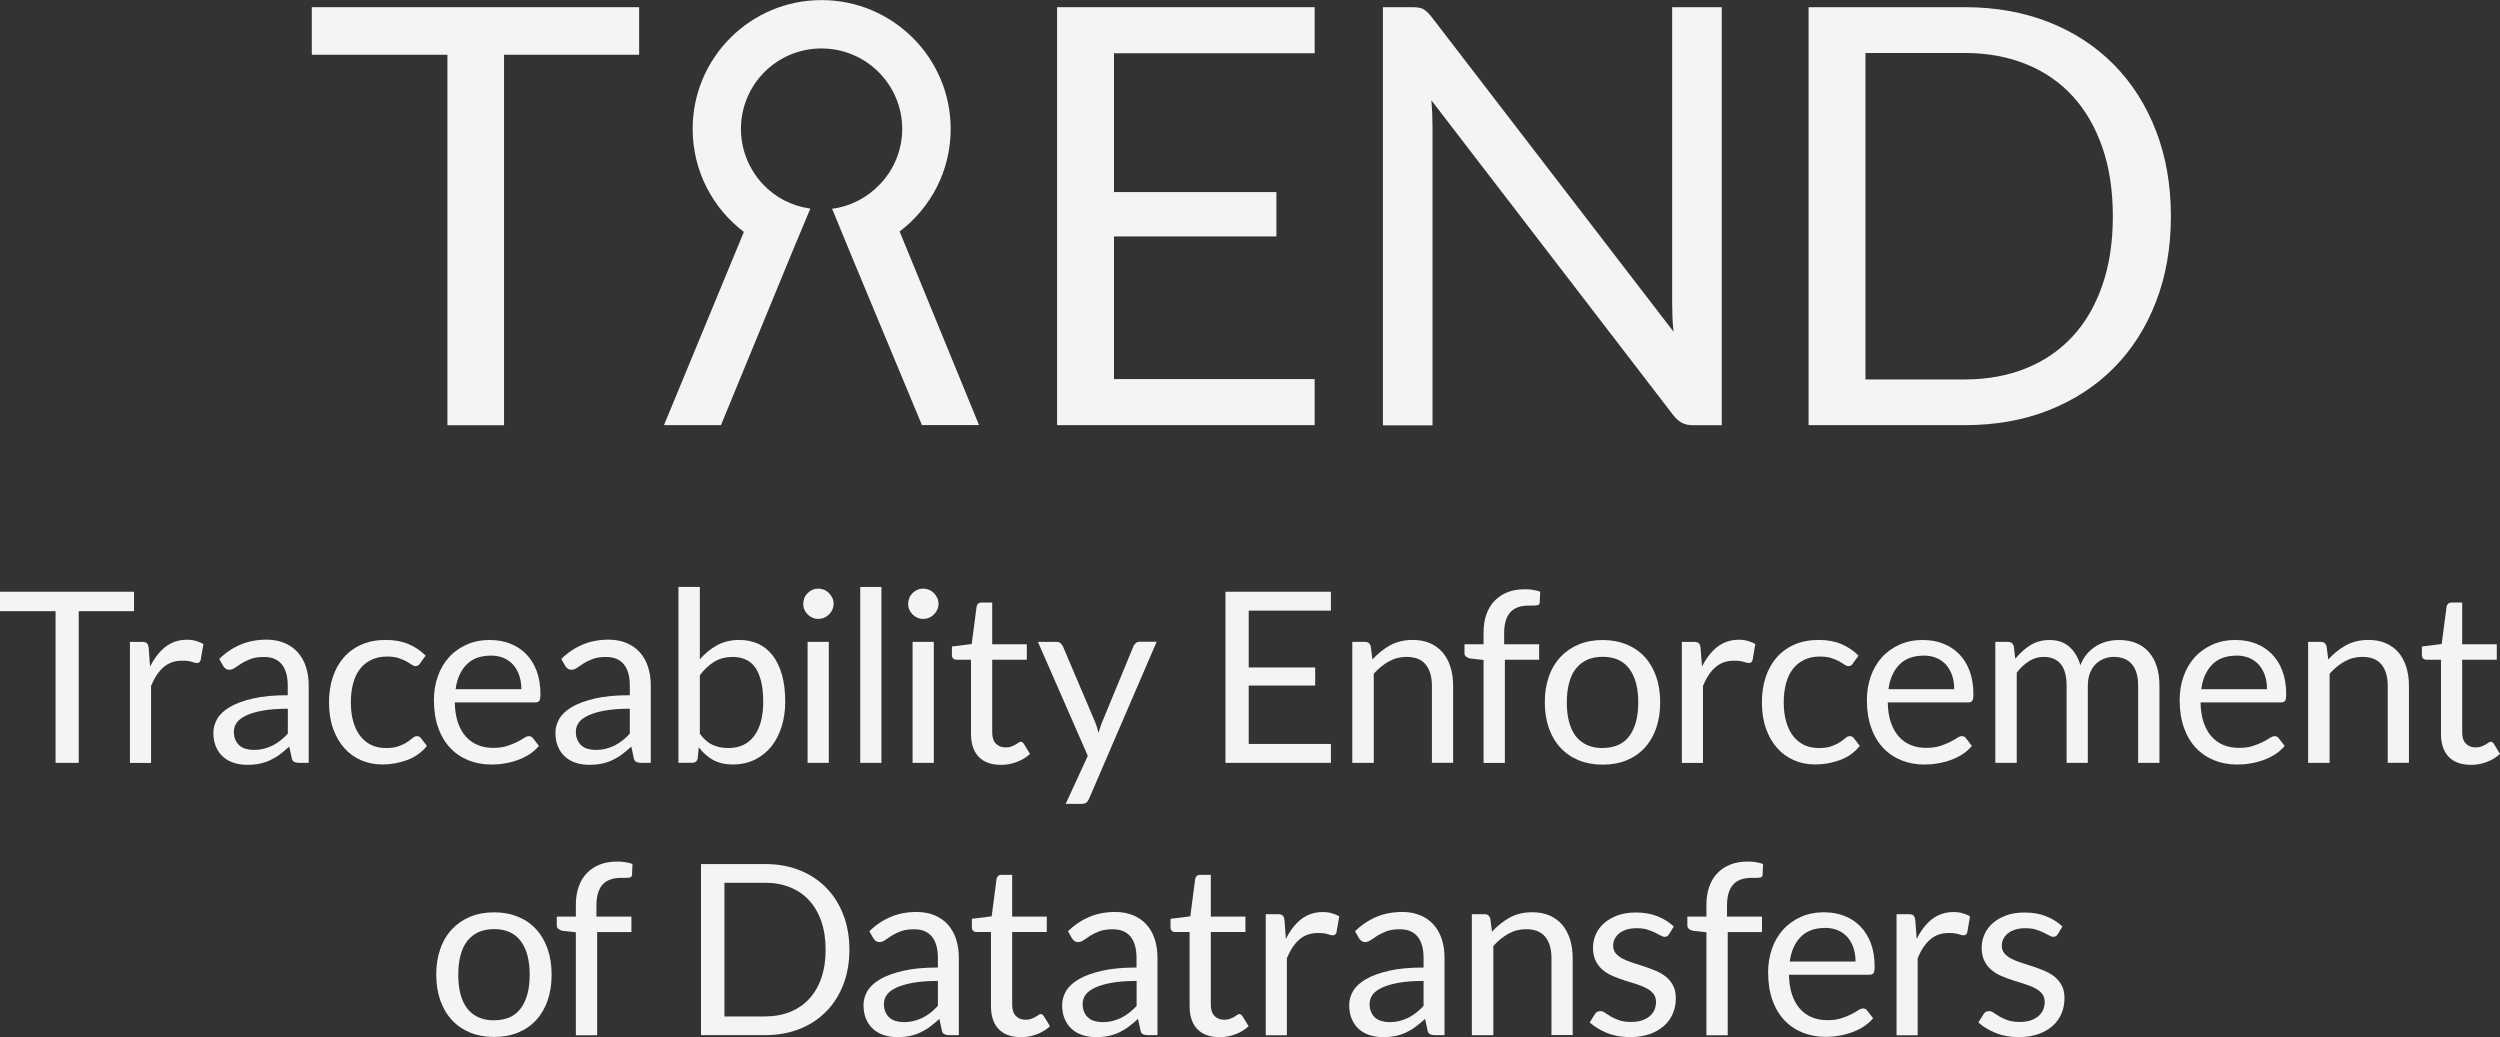 <?xml version="1.0" encoding="UTF-8"?>
<svg id="Ebene_2" data-name="Ebene 2" xmlns="http://www.w3.org/2000/svg" viewBox="0 0 281.67 116.85">
  <rect x="0" y="0" width="281.67" height="116.85" fill="#333333" stroke="none"/>
  <defs>
    <style>
      .cls-1 {
        fill: #f2f4f6;
        stroke-width: 0px;
      }
    </style>
  </defs>
  <g id="Wortmarke_Guides">
    <g>
      <g>
        <path class="cls-1" d="M15.1,66.67v2.19h-6.23v17.09h-2.61v-17.09H0v-2.19h15.1Z"/>
        <path class="cls-1" d="M14.64,85.95v-13.63h1.37c.26,0,.44.05.54.15.1.1.17.27.2.51l.16,2.13c.47-.95,1.04-1.69,1.73-2.23.69-.53,1.49-.8,2.41-.8.38,0,.72.04,1.02.13.3.09.59.2.85.36l-.31,1.79c-.06.22-.2.34-.42.34-.13,0-.32-.04-.58-.13-.26-.09-.62-.13-1.09-.13-.83,0-1.53.24-2.09.73-.56.48-1.03,1.19-1.41,2.11v8.68h-2.4Z"/>
        <path class="cls-1" d="M34.77,85.95h-1.06c-.23,0-.42-.04-.57-.11-.14-.07-.24-.22-.28-.46l-.27-1.26c-.36.32-.71.61-1.05.87s-.7.47-1.08.65c-.38.18-.78.31-1.2.4s-.9.13-1.42.13-1.03-.07-1.49-.22-.86-.37-1.2-.67c-.34-.3-.61-.67-.81-1.13-.2-.45-.3-.99-.3-1.61,0-.54.15-1.06.44-1.56s.77-.94,1.43-1.33,1.52-.7,2.59-.95c1.07-.25,2.37-.37,3.92-.37v-1.07c0-1.07-.23-1.87-.68-2.42s-1.12-.82-2.01-.82c-.58,0-1.07.07-1.47.22s-.74.31-1.04.5c-.29.18-.54.35-.75.5s-.42.22-.63.22c-.16,0-.3-.04-.42-.13-.12-.09-.22-.19-.29-.32l-.43-.77c.75-.73,1.57-1.27,2.44-1.63.87-.36,1.83-.54,2.89-.54.76,0,1.44.13,2.03.38.59.25,1.09.6,1.49,1.05s.71.99.92,1.63c.21.64.31,1.34.31,2.1v8.72ZM28.56,84.49c.42,0,.81-.04,1.16-.13s.68-.21.99-.36c.31-.16.61-.35.89-.57.28-.22.56-.48.83-.77v-2.81c-1.1,0-2.04.07-2.81.21-.77.14-1.4.32-1.88.55-.48.23-.84.49-1.06.8-.22.31-.33.65-.33,1.03s.06.67.18.93c.12.26.27.48.47.64.2.17.43.29.7.36.27.08.56.12.87.12Z"/>
        <path class="cls-1" d="M47.34,74.74c-.07.1-.14.17-.22.23-.07.05-.17.08-.31.08s-.28-.06-.44-.17c-.16-.11-.36-.24-.6-.37-.24-.13-.54-.26-.88-.37s-.77-.17-1.27-.17c-.66,0-1.25.12-1.76.36-.51.24-.94.58-1.29,1.03-.35.45-.61.99-.78,1.63s-.26,1.35-.26,2.14.09,1.56.28,2.2c.19.64.45,1.18.79,1.61s.76.77,1.24,1c.49.23,1.04.34,1.65.34s1.06-.07,1.44-.21c.38-.14.69-.29.94-.46.25-.17.46-.32.62-.46s.32-.21.48-.21c.21,0,.36.08.46.23l.67.87c-.59.73-1.33,1.26-2.22,1.59s-1.83.5-2.81.5c-.85,0-1.64-.16-2.37-.47-.73-.31-1.37-.77-1.9-1.37-.54-.6-.96-1.33-1.27-2.2-.31-.87-.46-1.86-.46-2.97,0-1.01.14-1.95.42-2.81.28-.86.69-1.6,1.24-2.23.54-.62,1.21-1.11,2.01-1.46s1.71-.52,2.74-.52c.95,0,1.79.15,2.53.46s1.39.75,1.95,1.31l-.63.86Z"/>
        <path class="cls-1" d="M55.24,72.11c.82,0,1.57.14,2.26.41.69.27,1.29.67,1.79,1.18.5.52.9,1.15,1.18,1.91.28.76.42,1.62.42,2.59,0,.38-.04.63-.12.75s-.23.19-.46.19h-9.07c.02.86.13,1.61.35,2.25.22.64.51,1.17.89,1.59.38.43.82.74,1.35.96s1.1.32,1.75.32c.6,0,1.12-.07,1.55-.21s.81-.29,1.12-.45c.31-.16.58-.31.79-.45s.39-.21.55-.21c.2,0,.35.08.46.23l.67.87c-.3.36-.65.67-1.06.94-.41.26-.85.48-1.33.65-.47.17-.96.3-1.46.38-.5.09-1,.13-1.49.13-.94,0-1.81-.16-2.6-.48-.79-.32-1.48-.78-2.06-1.4s-1.03-1.37-1.35-2.28-.48-1.95-.48-3.12c0-.95.15-1.84.44-2.66.29-.83.71-1.54,1.26-2.15.55-.61,1.22-1.08,2-1.43.79-.35,1.68-.52,2.66-.52ZM55.3,73.87c-1.16,0-2.07.33-2.73,1-.66.67-1.08,1.59-1.24,2.78h7.41c0-.56-.08-1.07-.23-1.53s-.38-.86-.67-1.2c-.3-.34-.66-.6-1.08-.78-.43-.18-.91-.28-1.46-.28Z"/>
        <path class="cls-1" d="M73.31,85.95h-1.06c-.23,0-.42-.04-.57-.11-.14-.07-.24-.22-.28-.46l-.27-1.26c-.36.32-.71.61-1.05.87s-.7.47-1.08.65c-.38.18-.78.31-1.2.4s-.9.13-1.42.13-1.03-.07-1.49-.22-.86-.37-1.2-.67c-.34-.3-.61-.67-.81-1.13-.2-.45-.3-.99-.3-1.61,0-.54.15-1.06.44-1.56s.77-.94,1.43-1.33,1.52-.7,2.59-.95c1.07-.25,2.37-.37,3.92-.37v-1.07c0-1.07-.23-1.87-.68-2.42s-1.12-.82-2.01-.82c-.58,0-1.07.07-1.47.22s-.74.31-1.04.5c-.29.18-.54.35-.75.5s-.42.22-.63.22c-.16,0-.3-.04-.42-.13-.12-.09-.22-.19-.29-.32l-.43-.77c.75-.73,1.57-1.27,2.44-1.63.87-.36,1.83-.54,2.89-.54.76,0,1.44.13,2.03.38.59.25,1.09.6,1.49,1.05s.71.99.92,1.63c.21.64.31,1.34.31,2.1v8.72ZM67.09,84.49c.42,0,.81-.04,1.16-.13s.68-.21.99-.36c.31-.16.61-.35.89-.57.28-.22.56-.48.83-.77v-2.81c-1.1,0-2.04.07-2.81.21-.77.14-1.4.32-1.88.55-.48.23-.84.49-1.06.8-.22.31-.33.65-.33,1.03s.06.67.18.93c.12.26.27.48.47.64.2.17.43.29.7.36.27.08.56.12.87.12Z"/>
        <path class="cls-1" d="M76.44,85.95v-19.82h2.41v8.15c.57-.65,1.21-1.18,1.94-1.58.73-.4,1.57-.6,2.51-.6.79,0,1.5.15,2.14.44.64.3,1.18.74,1.63,1.33.45.59.79,1.31,1.04,2.18.24.87.36,1.86.36,2.99,0,1-.13,1.94-.4,2.81-.27.87-.66,1.61-1.16,2.25-.51.63-1.13,1.13-1.86,1.49-.73.36-1.55.54-2.47.54s-1.63-.17-2.24-.51c-.61-.34-1.15-.82-1.61-1.43l-.12,1.24c-.07.34-.28.51-.62.51h-1.55ZM82.52,74.02c-.78,0-1.46.18-2.05.54-.59.36-1.13.87-1.62,1.52v6.59c.43.59.91,1.01,1.43,1.25.53.24,1.11.36,1.76.36,1.27,0,2.25-.45,2.93-1.36.68-.91,1.02-2.2,1.02-3.88,0-.89-.08-1.65-.24-2.29-.16-.64-.38-1.16-.68-1.57-.3-.41-.66-.71-1.09-.89-.43-.19-.92-.28-1.47-.28Z"/>
        <path class="cls-1" d="M93.92,68.04c0,.23-.05.45-.14.65s-.22.38-.38.54-.34.28-.55.37c-.21.09-.43.13-.66.13s-.45-.04-.65-.13c-.2-.09-.38-.21-.54-.37-.16-.16-.28-.34-.37-.54s-.13-.42-.13-.65.05-.46.13-.67.21-.39.37-.55.34-.28.54-.37c.2-.09.42-.13.65-.13s.45.05.66.13.39.21.55.37c.16.16.28.34.38.55s.14.43.14.67ZM93.38,72.32v13.63h-2.39v-13.63h2.39Z"/>
        <path class="cls-1" d="M99.31,66.13v19.82h-2.39v-19.82h2.39Z"/>
        <path class="cls-1" d="M105.74,68.04c0,.23-.05.45-.14.65s-.22.38-.38.54-.34.28-.55.37c-.21.09-.43.13-.66.13s-.45-.04-.65-.13c-.2-.09-.38-.21-.54-.37-.16-.16-.28-.34-.37-.54s-.13-.42-.13-.65.05-.46.13-.67.21-.39.37-.55.34-.28.54-.37c.2-.09.42-.13.65-.13s.45.05.66.13.39.21.55.37c.16.16.28.34.38.55s.14.43.14.67ZM105.21,72.32v13.63h-2.39v-13.63h2.39Z"/>
        <path class="cls-1" d="M112.75,86.17c-1.08,0-1.9-.3-2.48-.9-.58-.6-.87-1.47-.87-2.6v-8.34h-1.64c-.14,0-.26-.04-.36-.13-.1-.09-.15-.22-.15-.4v-.96l2.23-.28.55-4.21c.02-.13.08-.24.17-.33.1-.09.22-.13.38-.13h1.21v4.7h3.9v1.74h-3.9v8.18c0,.57.14,1,.42,1.28s.64.42,1.08.42c.25,0,.47-.03.65-.1.18-.07.34-.14.48-.22.13-.08.25-.15.34-.22.09-.07.18-.1.25-.1.13,0,.24.08.34.23l.7,1.14c-.41.39-.91.69-1.49.91-.58.22-1.18.33-1.8.33Z"/>
        <path class="cls-1" d="M122.71,89.98c-.08.18-.18.32-.3.43-.12.11-.31.16-.56.16h-1.78l2.49-5.41-5.62-12.84h2.07c.21,0,.37.05.48.15s.2.22.26.34l3.65,8.58c.08.2.15.39.21.59.06.2.11.4.15.61.06-.21.13-.41.19-.61s.13-.4.22-.61l3.54-8.57c.05-.14.15-.26.28-.36s.27-.14.42-.14h1.91l-7.6,17.65Z"/>
        <path class="cls-1" d="M149.95,66.67v2.13h-9.26v6.4h7.49v2.04h-7.49v6.58h9.26v2.13h-11.88v-19.28h11.88Z"/>
        <path class="cls-1" d="M152.36,85.95v-13.63h1.43c.34,0,.56.17.65.5l.19,1.48c.59-.65,1.25-1.18,1.98-1.59.73-.4,1.58-.61,2.54-.61.74,0,1.4.12,1.97.37s1.04.6,1.43,1.05c.38.45.67,1,.87,1.63.2.64.3,1.34.3,2.11v8.68h-2.39v-8.68c0-1.03-.24-1.83-.71-2.4-.47-.57-1.19-.85-2.16-.85-.71,0-1.37.17-1.98.51-.61.34-1.18.8-1.7,1.39v10.04h-2.4Z"/>
        <path class="cls-1" d="M167.15,85.95v-11.59l-1.51-.17c-.19-.04-.34-.11-.46-.21s-.18-.23-.18-.41v-.98h2.15v-1.32c0-.78.11-1.47.33-2.08.22-.61.53-1.12.94-1.53.41-.42.9-.73,1.47-.95.57-.22,1.22-.32,1.94-.32.61,0,1.18.09,1.7.27l-.05,1.2c0,.18-.09.29-.23.32-.14.04-.35.05-.61.05h-.42c-.41,0-.79.05-1.12.16s-.63.28-.87.52c-.24.24-.43.56-.56.96-.13.39-.2.88-.2,1.47v1.25h3.94v1.74h-3.86v11.63h-2.41Z"/>
        <path class="cls-1" d="M180.57,72.11c1,0,1.89.17,2.7.5.8.33,1.48.8,2.04,1.41.56.61.99,1.35,1.29,2.21.3.87.45,1.83.45,2.9s-.15,2.05-.45,2.91c-.3.86-.73,1.6-1.29,2.21-.56.61-1.24,1.08-2.04,1.41-.8.33-1.7.49-2.7.49s-1.9-.16-2.7-.49-1.49-.8-2.05-1.41c-.57-.61-1-1.35-1.31-2.21-.3-.86-.46-1.83-.46-2.91s.15-2.03.46-2.9c.3-.87.74-1.6,1.31-2.21.57-.61,1.25-1.08,2.05-1.41.8-.33,1.7-.5,2.7-.5ZM180.57,84.27c1.35,0,2.35-.45,3.01-1.35s1-2.16,1-3.77-.33-2.89-1-3.79-1.67-1.36-3.01-1.36c-.68,0-1.27.12-1.78.35-.5.23-.92.57-1.26,1.01s-.59.98-.75,1.62c-.17.64-.25,1.37-.25,2.17s.08,1.53.25,2.17.42,1.17.75,1.61.76.77,1.26,1c.5.23,1.09.35,1.78.35Z"/>
        <path class="cls-1" d="M189.49,85.95v-13.63h1.37c.26,0,.44.05.54.15.1.1.17.27.2.51l.16,2.13c.47-.95,1.04-1.69,1.73-2.23.69-.53,1.49-.8,2.41-.8.38,0,.72.04,1.02.13.3.09.59.2.85.36l-.31,1.79c-.06.22-.2.34-.42.34-.13,0-.32-.04-.58-.13-.26-.09-.62-.13-1.09-.13-.83,0-1.53.24-2.09.73-.56.48-1.03,1.19-1.41,2.11v8.68h-2.4Z"/>
        <path class="cls-1" d="M208.78,74.74c-.07.1-.14.17-.22.23-.07.05-.17.08-.31.08s-.28-.06-.44-.17c-.16-.11-.36-.24-.6-.37-.24-.13-.54-.26-.88-.37s-.77-.17-1.27-.17c-.66,0-1.25.12-1.76.36-.51.24-.94.58-1.29,1.03-.35.45-.61.99-.78,1.63s-.26,1.35-.26,2.14.09,1.56.28,2.2c.19.64.45,1.18.79,1.61s.76.77,1.24,1c.49.23,1.04.34,1.65.34s1.06-.07,1.44-.21c.38-.14.69-.29.94-.46.25-.17.46-.32.62-.46s.32-.21.48-.21c.21,0,.36.08.46.23l.67.87c-.59.73-1.33,1.26-2.22,1.59s-1.83.5-2.81.5c-.85,0-1.64-.16-2.37-.47-.73-.31-1.37-.77-1.9-1.37-.54-.6-.96-1.33-1.27-2.2-.31-.87-.46-1.86-.46-2.97,0-1.01.14-1.95.42-2.81.28-.86.69-1.6,1.24-2.23.54-.62,1.21-1.11,2.01-1.46s1.71-.52,2.74-.52c.95,0,1.79.15,2.53.46s1.39.75,1.95,1.31l-.63.86Z"/>
        <path class="cls-1" d="M216.69,72.11c.82,0,1.57.14,2.26.41.69.27,1.29.67,1.79,1.18.5.52.9,1.15,1.18,1.91.28.76.42,1.62.42,2.59,0,.38-.04.63-.12.75s-.23.19-.46.19h-9.07c.02.86.13,1.61.35,2.25.22.64.51,1.17.89,1.59.38.43.82.74,1.35.96s1.1.32,1.75.32c.6,0,1.12-.07,1.55-.21s.81-.29,1.12-.45c.31-.16.58-.31.79-.45s.39-.21.55-.21c.2,0,.35.08.46.23l.67.87c-.3.36-.65.67-1.06.94-.41.26-.85.48-1.33.65-.47.17-.96.3-1.46.38-.5.09-1,.13-1.49.13-.94,0-1.81-.16-2.6-.48-.79-.32-1.48-.78-2.06-1.4s-1.03-1.37-1.35-2.28-.48-1.95-.48-3.12c0-.95.15-1.84.44-2.66.29-.83.71-1.54,1.26-2.15.55-.61,1.22-1.08,2-1.43.79-.35,1.68-.52,2.66-.52ZM216.74,73.87c-1.16,0-2.07.33-2.73,1-.66.67-1.08,1.59-1.24,2.78h7.41c0-.56-.08-1.07-.23-1.53s-.38-.86-.67-1.2c-.3-.34-.66-.6-1.08-.78-.43-.18-.91-.28-1.46-.28Z"/>
        <path class="cls-1" d="M224.81,85.95v-13.63h1.43c.34,0,.56.17.65.5l.17,1.4c.5-.62,1.07-1.13,1.69-1.52.62-.39,1.35-.59,2.17-.59.92,0,1.67.26,2.24.77.57.51.98,1.2,1.23,2.07.19-.49.44-.92.75-1.28s.66-.65,1.04-.89c.39-.23.8-.4,1.23-.51s.88-.16,1.33-.16c.72,0,1.36.11,1.92.34s1.04.56,1.43,1c.39.44.69.98.9,1.62.21.64.31,1.37.31,2.2v8.68h-2.4v-8.68c0-1.07-.23-1.88-.7-2.43-.47-.55-1.14-.83-2.03-.83-.39,0-.77.07-1.12.21-.35.14-.67.34-.94.61s-.48.61-.64,1.02c-.16.41-.24.88-.24,1.42v8.68h-2.39v-8.68c0-1.09-.22-1.91-.66-2.45s-1.08-.81-1.92-.81c-.59,0-1.14.16-1.65.48-.51.32-.97.75-1.39,1.3v10.16h-2.4Z"/>
        <path class="cls-1" d="M251.93,72.11c.82,0,1.57.14,2.26.41.69.27,1.29.67,1.79,1.18.5.52.9,1.15,1.18,1.91.28.76.42,1.62.42,2.59,0,.38-.04.63-.12.75s-.23.19-.46.19h-9.07c.02.86.13,1.61.35,2.25.22.64.51,1.17.89,1.59.38.43.82.74,1.35.96s1.1.32,1.75.32c.6,0,1.12-.07,1.55-.21s.81-.29,1.12-.45c.31-.16.58-.31.79-.45s.39-.21.55-.21c.2,0,.35.08.46.23l.67.87c-.3.36-.65.67-1.06.94-.41.26-.85.48-1.33.65-.47.17-.96.3-1.46.38-.5.09-1,.13-1.49.13-.94,0-1.81-.16-2.6-.48-.79-.32-1.48-.78-2.06-1.4-.58-.61-1.03-1.37-1.35-2.28s-.48-1.95-.48-3.12c0-.95.15-1.84.44-2.66.29-.83.71-1.54,1.26-2.15.55-.61,1.22-1.08,2-1.43.79-.35,1.68-.52,2.66-.52ZM251.98,73.87c-1.16,0-2.07.33-2.73,1-.66.67-1.08,1.59-1.24,2.78h7.41c0-.56-.08-1.07-.23-1.53s-.38-.86-.67-1.2c-.3-.34-.66-.6-1.08-.78-.43-.18-.91-.28-1.46-.28Z"/>
        <path class="cls-1" d="M260.05,85.95v-13.63h1.43c.34,0,.56.17.65.5l.19,1.48c.59-.65,1.25-1.18,1.98-1.59.73-.4,1.58-.61,2.54-.61.74,0,1.4.12,1.97.37s1.04.6,1.43,1.05c.38.45.67,1,.87,1.63.2.64.3,1.34.3,2.11v8.68h-2.39v-8.68c0-1.03-.24-1.83-.71-2.4-.47-.57-1.19-.85-2.16-.85-.71,0-1.37.17-1.98.51-.61.34-1.18.8-1.7,1.39v10.04h-2.4Z"/>
        <path class="cls-1" d="M278.37,86.17c-1.08,0-1.9-.3-2.48-.9-.58-.6-.87-1.47-.87-2.6v-8.34h-1.64c-.14,0-.26-.04-.36-.13-.1-.09-.15-.22-.15-.4v-.96l2.23-.28.55-4.21c.02-.13.08-.24.17-.33.1-.09.22-.13.38-.13h1.21v4.7h3.9v1.74h-3.9v8.18c0,.57.14,1,.42,1.28s.64.42,1.08.42c.25,0,.47-.03.65-.1.18-.07.34-.14.48-.22.13-.08.25-.15.34-.22.09-.07.18-.1.25-.1.13,0,.24.08.34.23l.7,1.14c-.41.39-.91.69-1.49.91-.58.22-1.18.33-1.8.33Z"/>
        <path class="cls-1" d="M55.67,102.79c1,0,1.89.17,2.7.5.8.33,1.48.8,2.04,1.41.56.61.99,1.35,1.29,2.21.3.87.45,1.83.45,2.9s-.15,2.05-.45,2.91c-.3.86-.73,1.6-1.29,2.21-.56.61-1.24,1.08-2.04,1.41-.8.33-1.7.49-2.7.49s-1.9-.16-2.7-.49-1.49-.8-2.05-1.41c-.57-.61-1-1.35-1.31-2.21-.3-.86-.46-1.83-.46-2.91s.15-2.03.46-2.9c.3-.87.74-1.6,1.31-2.21.57-.61,1.25-1.08,2.05-1.41.8-.33,1.7-.5,2.7-.5ZM55.67,114.95c1.35,0,2.35-.45,3.01-1.35s1-2.16,1-3.77-.33-2.89-1-3.79-1.67-1.36-3.01-1.36c-.68,0-1.27.12-1.78.35-.5.23-.92.57-1.26,1.01s-.59.98-.75,1.62c-.17.64-.25,1.37-.25,2.17s.08,1.53.25,2.17.42,1.17.75,1.61.76.77,1.26,1c.5.23,1.09.35,1.78.35Z"/>
        <path class="cls-1" d="M64.88,116.63v-11.59l-1.51-.17c-.19-.04-.34-.11-.46-.21s-.18-.23-.18-.41v-.98h2.15v-1.32c0-.78.11-1.47.33-2.08.22-.61.53-1.12.94-1.53.41-.42.9-.73,1.47-.95.57-.22,1.22-.32,1.94-.32.61,0,1.18.09,1.7.27l-.05,1.2c0,.18-.09.29-.23.32-.14.04-.35.05-.61.05h-.42c-.41,0-.79.05-1.12.16s-.63.28-.87.52c-.24.24-.43.56-.56.96-.13.39-.2.88-.2,1.47v1.25h3.94v1.74h-3.86v11.63h-2.41Z"/>
        <path class="cls-1" d="M95.7,107c0,1.44-.23,2.76-.69,3.94-.46,1.18-1.1,2.2-1.94,3.04-.83.84-1.83,1.5-3,1.96-1.17.46-2.46.69-3.88.69h-7.21v-19.28h7.21c1.42,0,2.71.23,3.88.69,1.17.46,2.17,1.12,3,1.96.83.85,1.48,1.86,1.94,3.05.46,1.18.69,2.5.69,3.94ZM93.02,107c0-1.18-.16-2.24-.48-3.18-.32-.93-.78-1.72-1.37-2.37-.59-.65-1.31-1.14-2.15-1.48-.84-.34-1.78-.51-2.81-.51h-4.59v15.06h4.59c1.03,0,1.97-.17,2.81-.51.84-.34,1.56-.83,2.15-1.47.59-.64,1.05-1.43,1.37-2.36.32-.93.48-1.99.48-3.18Z"/>
        <path class="cls-1" d="M108.02,116.63h-1.06c-.23,0-.42-.04-.57-.11-.14-.07-.24-.22-.28-.46l-.27-1.26c-.36.32-.71.61-1.05.87s-.7.47-1.08.65c-.38.18-.78.31-1.2.4s-.9.13-1.42.13-1.03-.07-1.49-.22-.86-.37-1.2-.67c-.34-.3-.61-.67-.81-1.13-.2-.45-.3-.99-.3-1.61,0-.54.15-1.06.44-1.56s.77-.94,1.43-1.33,1.52-.7,2.59-.95c1.07-.25,2.37-.37,3.92-.37v-1.07c0-1.07-.23-1.87-.68-2.42s-1.12-.82-2.01-.82c-.58,0-1.07.07-1.47.22s-.74.31-1.04.5c-.29.18-.54.35-.75.5s-.42.22-.63.22c-.16,0-.3-.04-.42-.13-.12-.09-.22-.19-.29-.32l-.43-.77c.75-.73,1.57-1.27,2.44-1.63.87-.36,1.83-.54,2.89-.54.76,0,1.44.13,2.03.38.59.25,1.09.6,1.49,1.05s.71.99.92,1.63c.21.64.31,1.34.31,2.1v8.72ZM101.8,115.16c.42,0,.81-.04,1.16-.13s.68-.21.99-.36c.31-.16.61-.35.89-.57.28-.22.56-.48.83-.77v-2.81c-1.1,0-2.04.07-2.81.21-.77.14-1.4.32-1.88.55-.48.23-.84.49-1.06.8-.22.31-.33.65-.33,1.03s.06.67.18.93c.12.26.27.48.47.64.2.17.43.29.7.36.27.08.56.12.87.12Z"/>
        <path class="cls-1" d="M115,116.85c-1.08,0-1.9-.3-2.48-.9-.58-.6-.87-1.47-.87-2.6v-8.34h-1.64c-.14,0-.26-.04-.36-.13-.1-.09-.15-.22-.15-.4v-.96l2.23-.28.55-4.21c.02-.13.08-.24.17-.33.1-.09.22-.13.38-.13h1.21v4.7h3.9v1.74h-3.9v8.18c0,.57.14,1,.42,1.28s.64.42,1.08.42c.25,0,.47-.03.65-.1.18-.07.34-.14.48-.22.13-.08.25-.15.34-.22.09-.07.18-.1.25-.1.13,0,.24.08.34.23l.7,1.14c-.41.39-.91.69-1.49.91-.58.22-1.18.33-1.8.33Z"/>
        <path class="cls-1" d="M130.4,116.63h-1.06c-.23,0-.42-.04-.57-.11-.14-.07-.24-.22-.28-.46l-.27-1.26c-.36.32-.71.61-1.05.87s-.7.47-1.08.65c-.38.18-.78.31-1.2.4s-.9.13-1.42.13-1.03-.07-1.49-.22-.86-.37-1.2-.67c-.34-.3-.61-.67-.81-1.13-.2-.45-.3-.99-.3-1.61,0-.54.15-1.06.44-1.56s.77-.94,1.43-1.33,1.52-.7,2.59-.95c1.07-.25,2.37-.37,3.92-.37v-1.07c0-1.07-.23-1.87-.68-2.42s-1.12-.82-2.01-.82c-.58,0-1.07.07-1.47.22s-.74.31-1.04.5c-.29.18-.54.35-.75.5s-.42.22-.63.22c-.16,0-.3-.04-.42-.13-.12-.09-.22-.19-.29-.32l-.43-.77c.75-.73,1.57-1.27,2.44-1.63.87-.36,1.83-.54,2.89-.54.76,0,1.44.13,2.03.38.59.25,1.09.6,1.49,1.05s.71.99.92,1.63c.21.64.31,1.34.31,2.1v8.72ZM124.19,115.16c.42,0,.81-.04,1.16-.13s.68-.21.99-.36c.31-.16.61-.35.89-.57.28-.22.56-.48.83-.77v-2.81c-1.1,0-2.04.07-2.81.21-.77.14-1.4.32-1.88.55-.48.23-.84.49-1.06.8-.22.31-.33.65-.33,1.03s.06.67.18.93c.12.26.27.48.47.64.2.17.43.29.7.36.27.08.56.12.87.12Z"/>
        <path class="cls-1" d="M137.38,116.85c-1.08,0-1.9-.3-2.48-.9-.58-.6-.87-1.47-.87-2.6v-8.34h-1.64c-.14,0-.26-.04-.36-.13-.1-.09-.15-.22-.15-.4v-.96l2.23-.28.55-4.21c.02-.13.08-.24.17-.33.1-.09.22-.13.38-.13h1.21v4.7h3.9v1.74h-3.9v8.18c0,.57.14,1,.42,1.28s.64.42,1.08.42c.25,0,.47-.03.65-.1.18-.07.34-.14.48-.22.13-.08.25-.15.34-.22.09-.07.18-.1.25-.1.13,0,.24.08.34.23l.7,1.14c-.41.39-.91.69-1.49.91-.58.22-1.18.33-1.8.33Z"/>
        <path class="cls-1" d="M142.61,116.63v-13.63h1.37c.26,0,.44.05.54.15.1.1.17.27.2.51l.16,2.13c.47-.95,1.04-1.69,1.73-2.23.69-.53,1.49-.8,2.41-.8.38,0,.72.04,1.02.13.3.09.59.2.85.36l-.31,1.79c-.06.22-.2.34-.42.34-.13,0-.32-.04-.58-.13-.26-.09-.62-.13-1.09-.13-.83,0-1.53.24-2.09.73-.56.48-1.03,1.19-1.41,2.11v8.68h-2.4Z"/>
        <path class="cls-1" d="M162.74,116.63h-1.06c-.23,0-.42-.04-.57-.11-.14-.07-.24-.22-.28-.46l-.27-1.26c-.36.32-.71.61-1.05.87s-.7.47-1.08.65c-.38.18-.78.31-1.2.4s-.9.13-1.42.13-1.03-.07-1.49-.22-.86-.37-1.2-.67c-.34-.3-.61-.67-.81-1.13-.2-.45-.3-.99-.3-1.61,0-.54.15-1.06.44-1.56s.77-.94,1.43-1.33,1.52-.7,2.59-.95c1.07-.25,2.37-.37,3.92-.37v-1.07c0-1.07-.23-1.87-.68-2.42s-1.12-.82-2.01-.82c-.58,0-1.07.07-1.47.22s-.74.31-1.04.5c-.29.18-.54.35-.75.5s-.42.22-.63.22c-.16,0-.3-.04-.42-.13-.12-.09-.22-.19-.29-.32l-.43-.77c.75-.73,1.57-1.27,2.44-1.63.87-.36,1.83-.54,2.89-.54.76,0,1.44.13,2.03.38.59.25,1.09.6,1.49,1.05s.71.99.92,1.63c.21.64.31,1.34.31,2.1v8.72ZM156.52,115.16c.42,0,.81-.04,1.16-.13s.68-.21.99-.36c.31-.16.61-.35.89-.57.28-.22.56-.48.83-.77v-2.81c-1.1,0-2.04.07-2.81.21-.77.14-1.4.32-1.88.55-.48.23-.84.49-1.06.8-.22.31-.33.65-.33,1.03s.06.67.18.93c.12.26.27.48.47.64.2.17.43.29.7.36.27.08.56.12.87.12Z"/>
        <path class="cls-1" d="M165.83,116.63v-13.63h1.43c.34,0,.56.17.65.5l.19,1.48c.59-.65,1.25-1.18,1.98-1.59.73-.4,1.58-.61,2.54-.61.74,0,1.4.12,1.97.37s1.04.6,1.43,1.05c.38.45.67,1,.87,1.63.2.64.3,1.34.3,2.11v8.68h-2.39v-8.68c0-1.03-.24-1.83-.71-2.4-.47-.57-1.19-.85-2.16-.85-.71,0-1.37.17-1.98.51-.61.34-1.18.8-1.7,1.39v10.04h-2.4Z"/>
        <path class="cls-1" d="M188.05,105.25c-.11.2-.27.3-.5.3-.13,0-.29-.05-.46-.15-.17-.1-.38-.21-.63-.33-.25-.12-.54-.23-.88-.34s-.74-.15-1.21-.15c-.4,0-.77.05-1.09.15s-.6.24-.83.42c-.23.18-.4.39-.52.63-.12.24-.18.5-.18.77,0,.35.1.64.3.87.2.23.47.44.8.61.33.17.71.32,1.13.45.42.13.85.27,1.3.42s.88.31,1.3.49c.42.18.8.4,1.13.67.33.27.6.6.8.99.2.39.3.86.3,1.41,0,.63-.11,1.21-.34,1.74-.22.53-.56,1-1,1.39-.44.39-.98.7-1.61.92-.64.22-1.37.34-2.21.34-.95,0-1.81-.15-2.58-.46-.77-.31-1.43-.71-1.96-1.19l.57-.92c.07-.12.16-.21.26-.27.1-.06.23-.09.39-.09s.33.06.51.19c.18.13.4.26.65.42.26.15.56.29.93.42.36.13.82.19,1.37.19.47,0,.88-.06,1.22-.18.35-.12.64-.28.88-.49.23-.21.41-.44.52-.71s.17-.56.17-.86c0-.38-.1-.69-.3-.94-.2-.25-.47-.46-.8-.63-.33-.17-.71-.33-1.14-.46s-.86-.27-1.31-.41-.88-.31-1.31-.49c-.43-.18-.81-.41-1.14-.69-.33-.28-.6-.62-.8-1.03-.2-.41-.3-.9-.3-1.49,0-.52.11-1.02.32-1.5.22-.48.53-.9.94-1.26.41-.36.92-.65,1.52-.87.6-.22,1.29-.32,2.06-.32.9,0,1.7.14,2.41.42.71.28,1.33.67,1.85,1.16l-.54.88Z"/>
        <path class="cls-1" d="M192.26,116.63v-11.59l-1.51-.17c-.19-.04-.34-.11-.46-.21s-.18-.23-.18-.41v-.98h2.15v-1.32c0-.78.11-1.47.33-2.08.22-.61.53-1.12.94-1.53.41-.42.9-.73,1.47-.95.57-.22,1.22-.32,1.94-.32.61,0,1.18.09,1.7.27l-.05,1.2c0,.18-.09.29-.23.32-.14.04-.35.05-.61.05h-.42c-.41,0-.79.05-1.12.16s-.63.28-.87.52c-.24.24-.43.56-.56.96-.13.39-.2.88-.2,1.47v1.25h3.94v1.74h-3.86v11.63h-2.41Z"/>
        <path class="cls-1" d="M205.56,102.79c.82,0,1.57.14,2.26.41.69.27,1.29.67,1.79,1.18.5.52.9,1.15,1.18,1.91.28.76.42,1.62.42,2.59,0,.38-.04.63-.12.75s-.23.19-.46.19h-9.07c.02.86.13,1.61.35,2.25.22.64.51,1.17.89,1.59.38.43.82.74,1.35.96s1.1.32,1.75.32c.6,0,1.12-.07,1.55-.21s.81-.29,1.12-.45c.31-.16.58-.31.79-.45s.39-.21.55-.21c.2,0,.35.08.46.23l.67.87c-.3.36-.65.67-1.06.94-.41.26-.85.48-1.33.65-.47.17-.96.3-1.46.38-.5.09-1,.13-1.49.13-.94,0-1.81-.16-2.6-.48-.79-.32-1.48-.78-2.06-1.4s-1.03-1.37-1.35-2.28-.48-1.95-.48-3.12c0-.95.15-1.84.44-2.66.29-.83.71-1.54,1.26-2.15.55-.61,1.22-1.08,2-1.43.79-.35,1.68-.52,2.66-.52ZM205.62,104.55c-1.16,0-2.07.33-2.73,1-.66.67-1.08,1.59-1.24,2.78h7.41c0-.56-.08-1.07-.23-1.53s-.38-.86-.67-1.2c-.3-.34-.66-.6-1.08-.78-.43-.18-.91-.28-1.46-.28Z"/>
        <path class="cls-1" d="M213.68,116.63v-13.63h1.37c.26,0,.44.05.54.15.1.1.17.27.2.51l.16,2.13c.47-.95,1.04-1.69,1.73-2.23.69-.53,1.49-.8,2.41-.8.38,0,.72.04,1.02.13.3.09.59.2.85.36l-.31,1.79c-.06.22-.2.34-.42.34-.13,0-.32-.04-.58-.13-.26-.09-.62-.13-1.09-.13-.83,0-1.53.24-2.09.73-.56.48-1.03,1.19-1.41,2.11v8.68h-2.4Z"/>
        <path class="cls-1" d="M231.84,105.25c-.11.2-.27.3-.5.3-.13,0-.29-.05-.46-.15-.17-.1-.38-.21-.63-.33-.25-.12-.54-.23-.88-.34s-.74-.15-1.21-.15c-.4,0-.77.05-1.09.15s-.6.24-.83.42c-.23.18-.4.39-.52.63-.12.24-.18.5-.18.77,0,.35.1.64.3.87.2.23.47.44.8.61.33.17.71.32,1.13.45.42.13.85.27,1.3.42s.88.31,1.3.49c.42.18.8.4,1.13.67.33.27.6.6.8.99.2.39.3.86.3,1.41,0,.63-.11,1.21-.34,1.74-.22.53-.56,1-1,1.39-.44.39-.98.7-1.61.92-.64.22-1.37.34-2.21.34-.95,0-1.81-.15-2.58-.46-.77-.31-1.43-.71-1.96-1.19l.57-.92c.07-.12.16-.21.26-.27.1-.06.23-.09.39-.09s.33.06.51.19c.18.13.4.26.65.42.26.15.56.29.93.42.36.13.82.19,1.37.19.47,0,.88-.06,1.22-.18.35-.12.64-.28.88-.49.23-.21.41-.44.52-.71s.17-.56.17-.86c0-.38-.1-.69-.3-.94-.2-.25-.47-.46-.8-.63-.33-.17-.71-.33-1.14-.46s-.86-.27-1.31-.41-.88-.31-1.31-.49c-.43-.18-.81-.41-1.14-.69-.33-.28-.6-.62-.8-1.03-.2-.41-.3-.9-.3-1.49,0-.52.11-1.02.32-1.5.22-.48.53-.9.94-1.26.41-.36.92-.65,1.52-.87.6-.22,1.29-.32,2.06-.32.9,0,1.7.14,2.41.42.71.28,1.33.67,1.85,1.16l-.54.88Z"/>
      </g>
      <g>
        <g>
          <path class="cls-1" d="M72.01.81v5.36h-15.22v41.74h-6.38V6.17h-15.28V.81h36.87Z"/>
          <path class="cls-1" d="M148.12.81v5.19h-22.61v15.64h18.3v5h-18.3v16.07h22.61v5.19h-29.02V.81h29.02Z"/>
          <path class="cls-1" d="M160.34,1.02c.27.14.59.43.94.87l27.28,35.49c-.07-.57-.11-1.12-.13-1.66s-.03-1.06-.03-1.56V.81h5.59v47.1h-3.22c-.5,0-.93-.09-1.26-.26-.34-.18-.67-.47-1-.89l-27.24-35.46c.04.55.08,1.08.1,1.61.02.53.03,1.01.03,1.45v33.56h-5.59V.81h3.29c.57,0,.99.07,1.26.21Z"/>
          <path class="cls-1" d="M244.59,24.37c0,3.53-.56,6.74-1.68,9.63-1.12,2.89-2.69,5.37-4.73,7.43-2.04,2.06-4.48,3.65-7.33,4.78-2.85,1.13-6,1.69-9.46,1.69h-17.62V.81h17.62c3.46,0,6.62.57,9.46,1.69,2.85,1.13,5.29,2.73,7.33,4.8,2.04,2.07,3.61,4.55,4.73,7.44,1.12,2.89,1.68,6.1,1.68,9.63ZM238.05,24.37c0-2.89-.39-5.48-1.18-7.76-.79-2.28-1.91-4.21-3.35-5.78-1.45-1.58-3.2-2.78-5.26-3.61-2.06-.83-4.35-1.25-6.87-1.25h-11.21v36.78h11.21c2.52,0,4.81-.42,6.87-1.25,2.06-.83,3.81-2.03,5.26-3.6,1.45-1.57,2.56-3.49,3.35-5.77.79-2.28,1.18-4.86,1.18-7.76Z"/>
        </g>
        <path class="cls-1" d="M110.29,47.89h-6.42l-8-19.22-2.12-5.15c2.12-.27,4.02-1.3,5.4-2.77,1.55-1.62,2.5-3.82,2.5-6.22,0-5-4.07-9.07-9.1-9.07s-9.07,4.07-9.07,9.07c0,2.42.97,4.65,2.52,6.27,1.37,1.45,3.22,2.42,5.3,2.7l-2.15,5.15-7.92,19.25h-6.42l9-21.77c-3.5-2.65-5.77-6.87-5.77-11.6,0-8.02,6.5-14.52,14.52-14.52s14.55,6.5,14.55,14.52c0,4.72-2.25,8.9-5.75,11.55l8.95,21.82Z"/>
      </g>
    </g>
  </g>
</svg>
